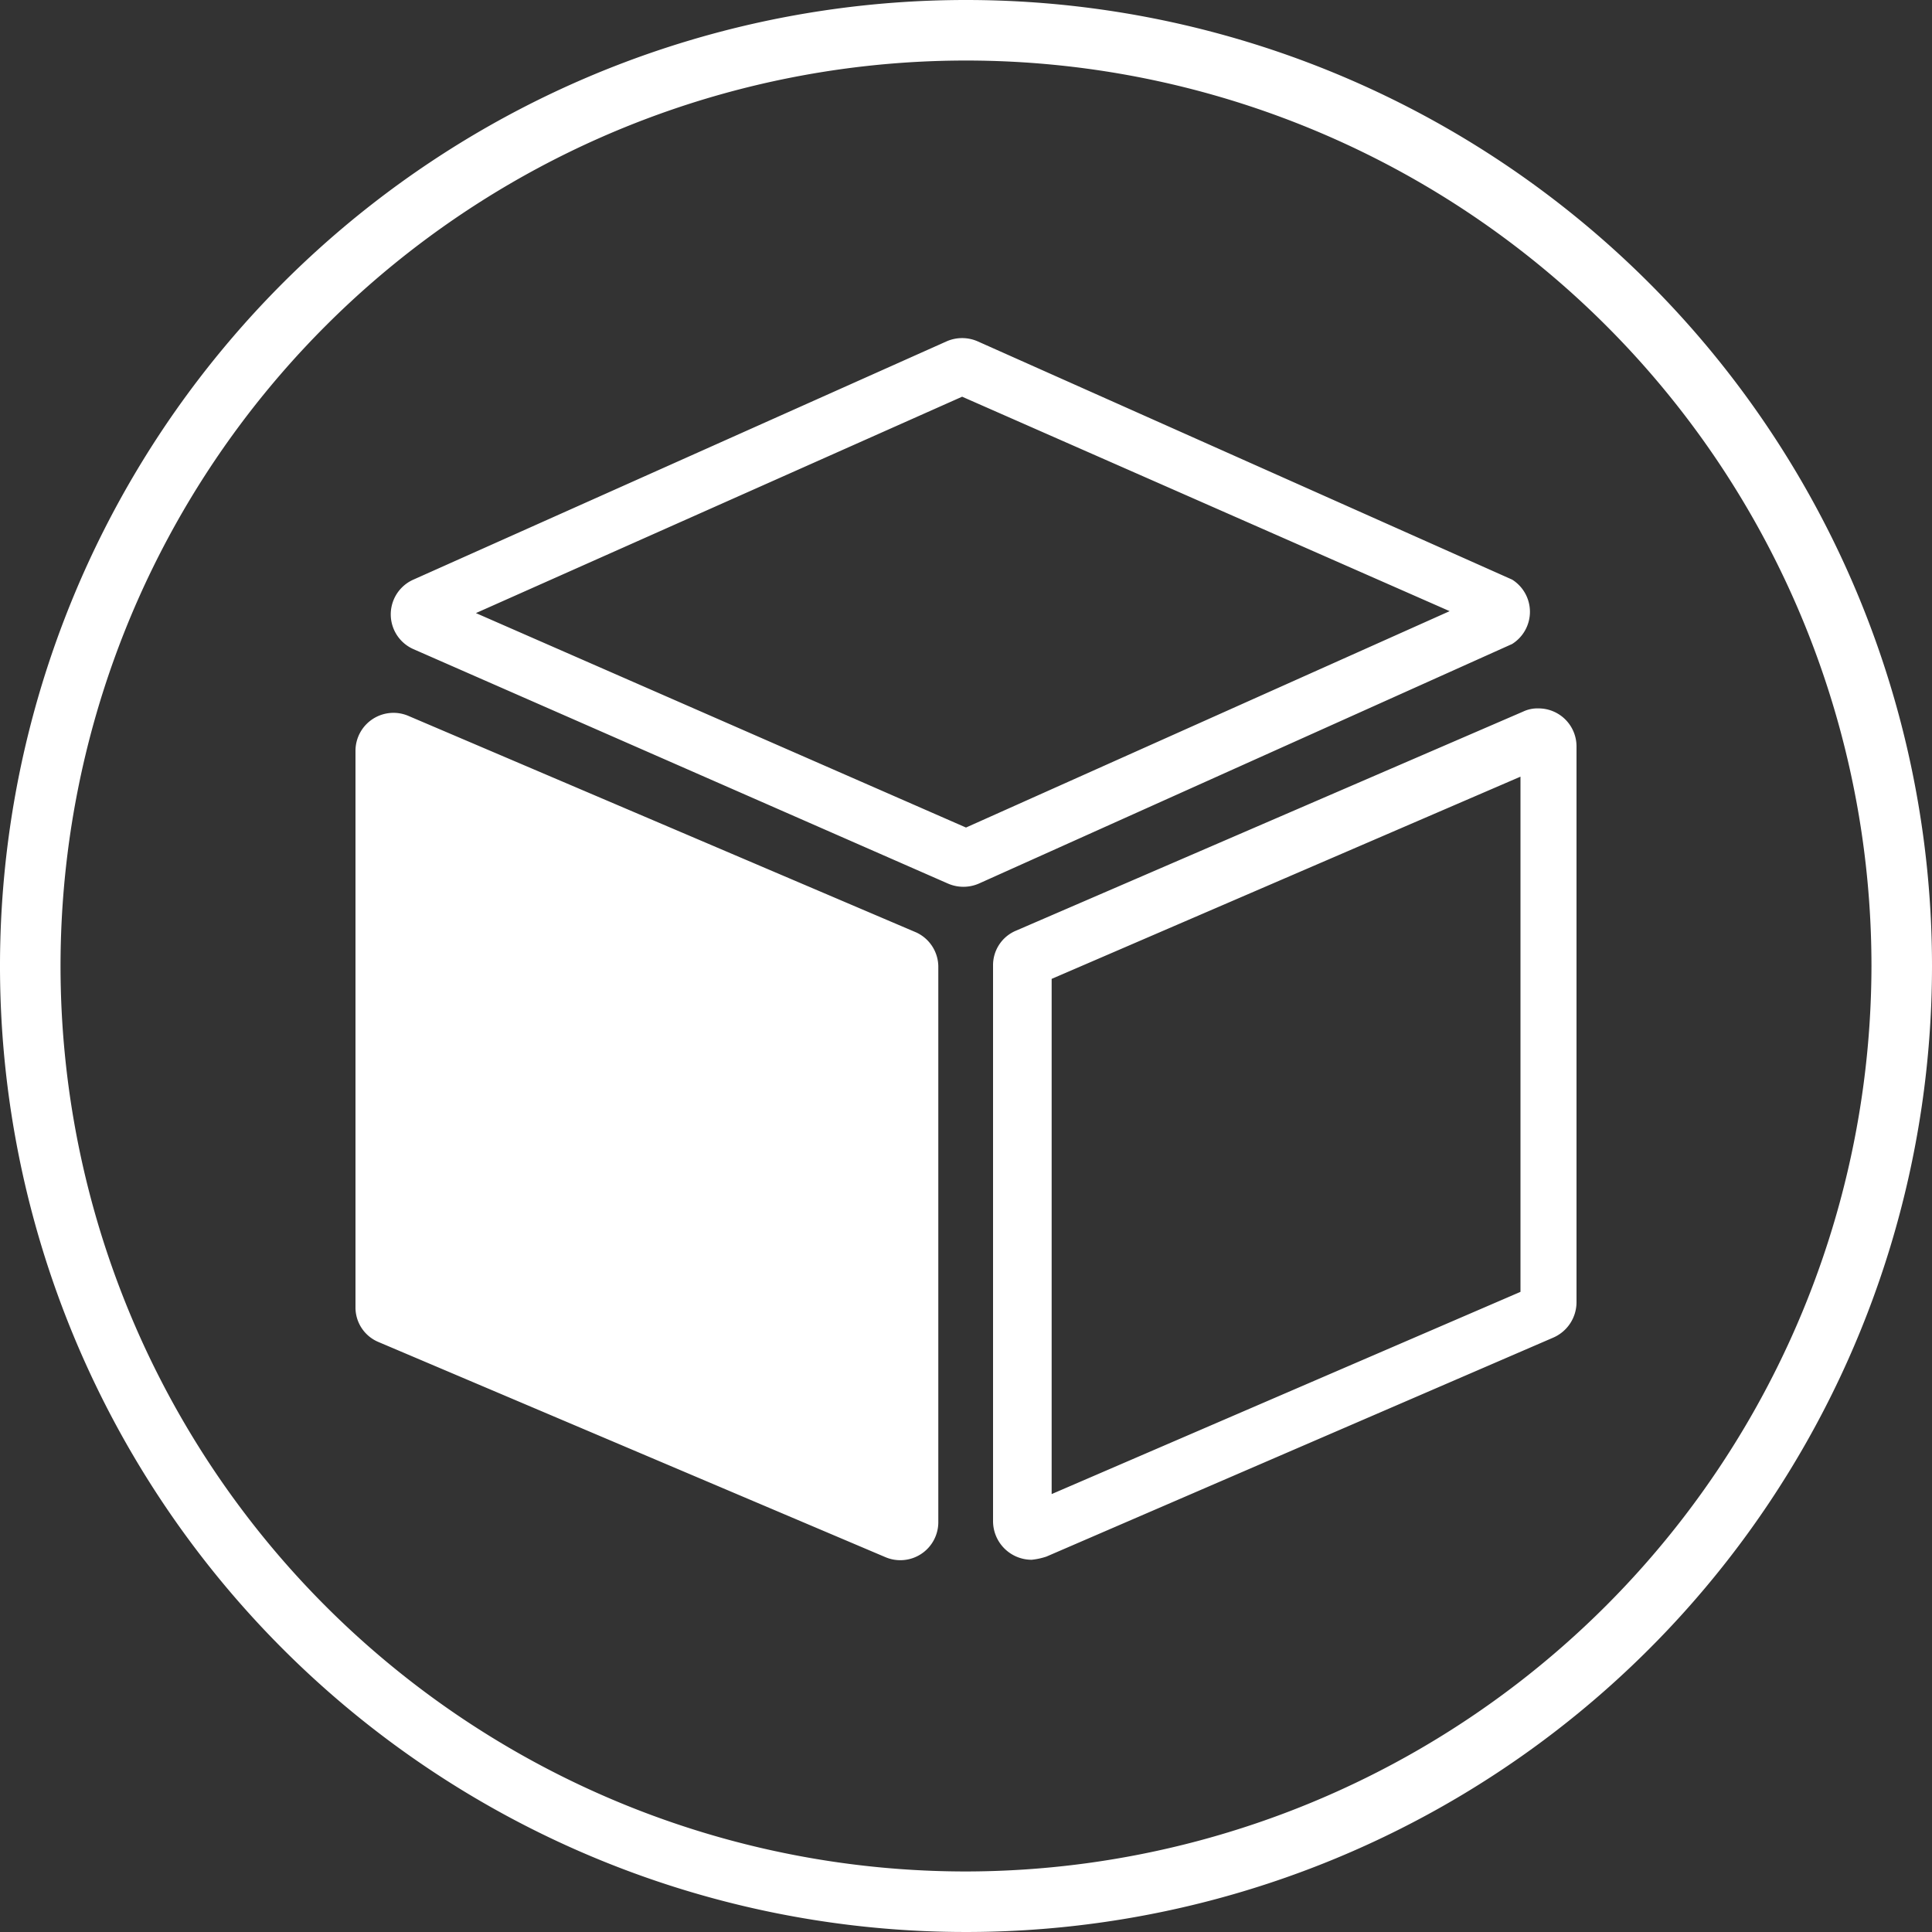 <svg xmlns="http://www.w3.org/2000/svg" viewBox="0 0 30 30"><rect x="0" y="0" width="30" height="30" fill="#333333" stroke="none"/><title>icon-mosaics</title><path d="M23.89,11a.52.52,0,0,0-.24.05l-7.87,3.4a.58.58,0,0,0-.36.54l0,8.63a.6.6,0,0,0,.6.6,1.06,1.06,0,0,0,.23-.05l7.87-3.4a.6.6,0,0,0,.36-.55l0-8.63A.59.59,0,0,0,23.89,11ZM16.33,23.2l0-8,7.28-3.14,0,8ZM14.57,15l0,8.64a.59.59,0,0,1-.82.54L5.88,20.84a.58.58,0,0,1-.36-.54l0-8.64a.59.59,0,0,1,.83-.54l7.88,3.36A.59.59,0,0,1,14.57,15ZM23.48,9,15.18,5.3a.6.6,0,0,0-.48,0L6.42,9a.59.59,0,0,0,0,1.08l8.3,3.64a.6.6,0,0,0,.48,0L23.48,10A.59.59,0,0,0,23.48,9ZM15,12.85,7.39,9.52l7.55-3.36,7.57,3.33ZM15,0A15,15,0,1,0,30,15,15,15,0,0,0,15,0Zm0,29.06A14.06,14.06,0,1,1,29.06,15,14.08,14.08,0,0,1,15,29.06Z" style="fill:#fff"/></svg>